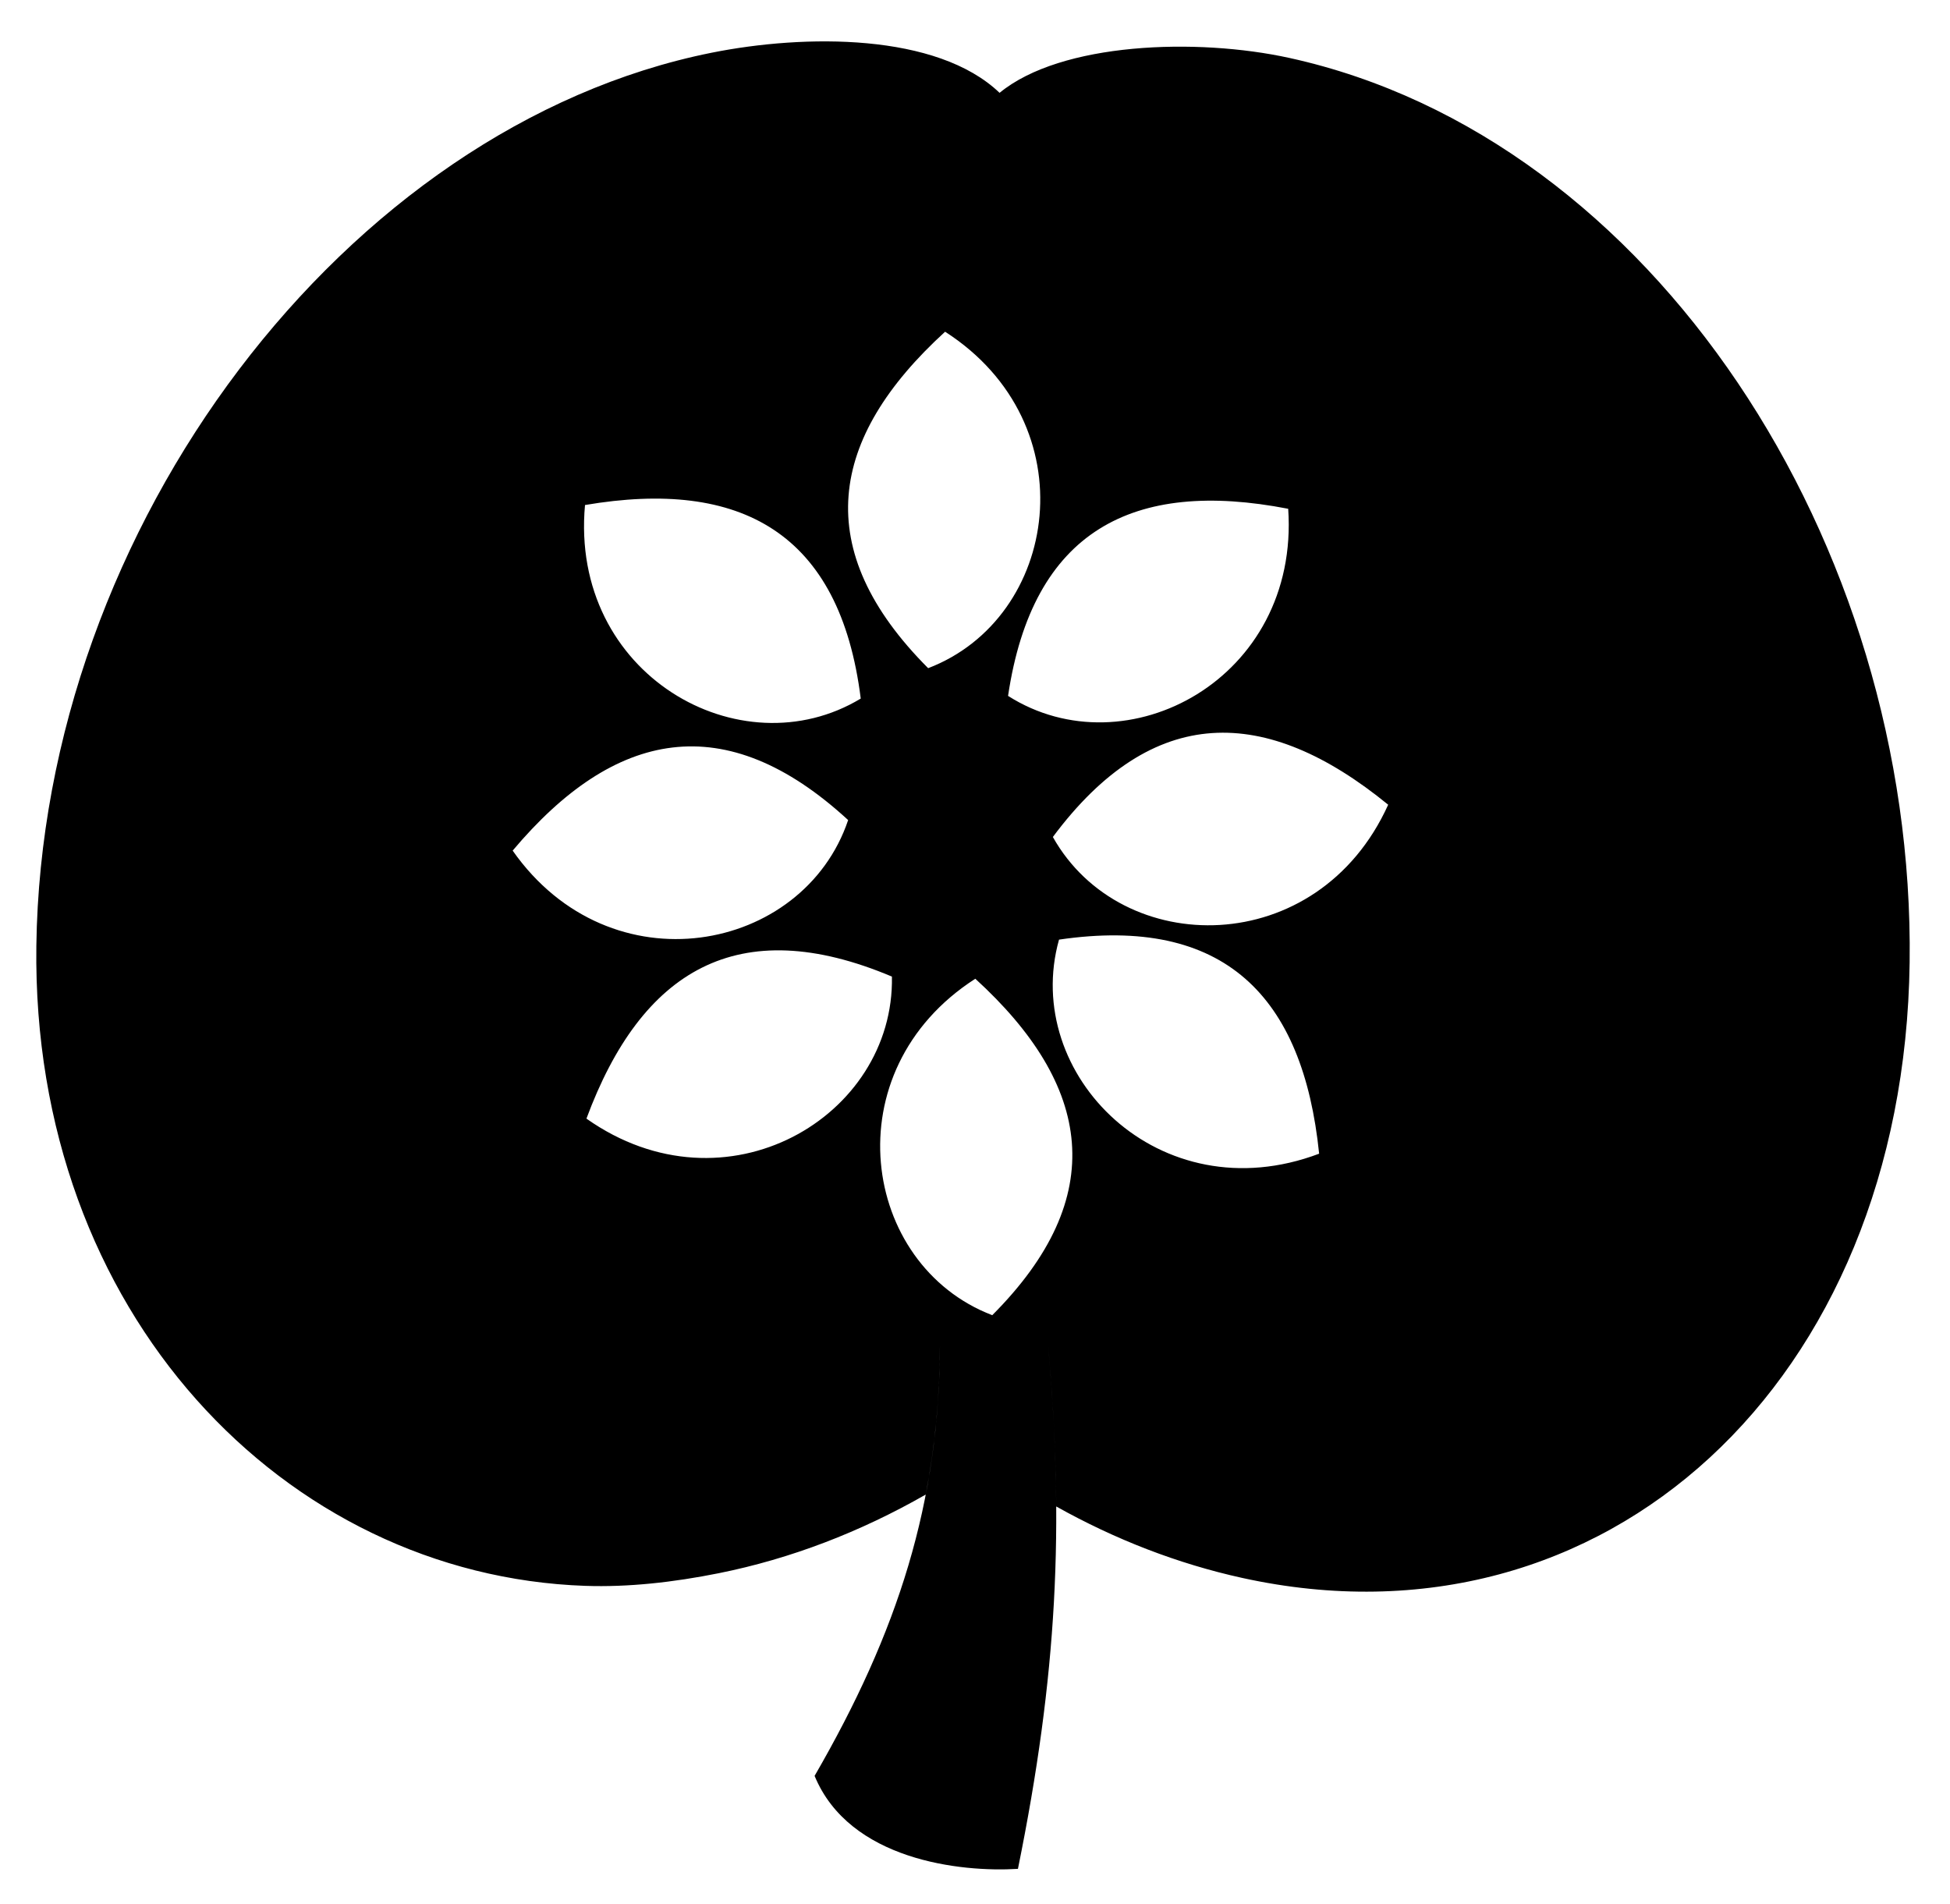 <svg xmlns="http://www.w3.org/2000/svg" viewBox="0 -64 1024 1000" style="transform: scaleY(-1);">
<path fill="currentColor" d="M493.591 641.86c-0.251 83.31-22.062 151.051-65.822 226.698 18.288 44.281 76.61 50.696 106.78 48.823 20.595-101.431 24.543-179.452 15.647-277.412zM1002.807 441.418c-2.897 220.325-159.923 365.109-350.51 323.181-33.942-7.469-66.74-20.221-97.641-37.517-0.162-27.975-1.686-56.576-4.458-87.114l-56.606 1.891c-0.084 27.765-2.576 53.796-7.464 78.97-34.271 19.605-70.825 33.698-108.609 41.287-23.956 4.811-47.642 7.434-70.165 6.65l0.003 0.005c-157.668-5.479-290.801-143.293-288.267-336.082 2.892-220.322 162.851-430.498 354.493-468.98 49.045-9.852 118.468-10.44 151.328 21.041 32.245-26.525 103.526-29.034 152.302-18.303 190.584 41.931 328.49 254.644 325.594 474.971zM692.713 541.832c-8.414-82.568-49.713-125.182-136.593-112.413-19.865 70.907 52.837 144.053 136.593 112.413zM521.059 626.637c62.020-62.165 52.399-120.722-8.897-176.678-75.307 48.412-59.888 150.379 8.897 176.678zM468.372 448.829c-80.906-34.136-131.57-3.239-160.416 74.582 73.148 51.624 161.867-0.95 160.416-74.582zM269.212 382.678c51.422 73.289 152.686 53.747 176.173-16.043-64.627-59.454-122.746-47.473-176.173 16.043zM307.203 201.199c-8.132 89.158 81.76 139.708 144.795 101.635-10.881-87.135-62.975-115.56-144.795-101.635zM496.301 110.195c-61.296 55.956-70.915 114.513-8.897 176.678 68.785-26.297 84.204-128.264 8.897-176.678zM676.47 203.175c-81.476-15.816-134.211 11.398-147.109 98.256 62.137 39.527 153.176-8.927 147.109-98.256zM552.886 375.518c36.035 64.22 139.167 64.616 176.088-16.94-64.288-52.5-123.625-53.479-176.088 16.94z"/>
</svg>
